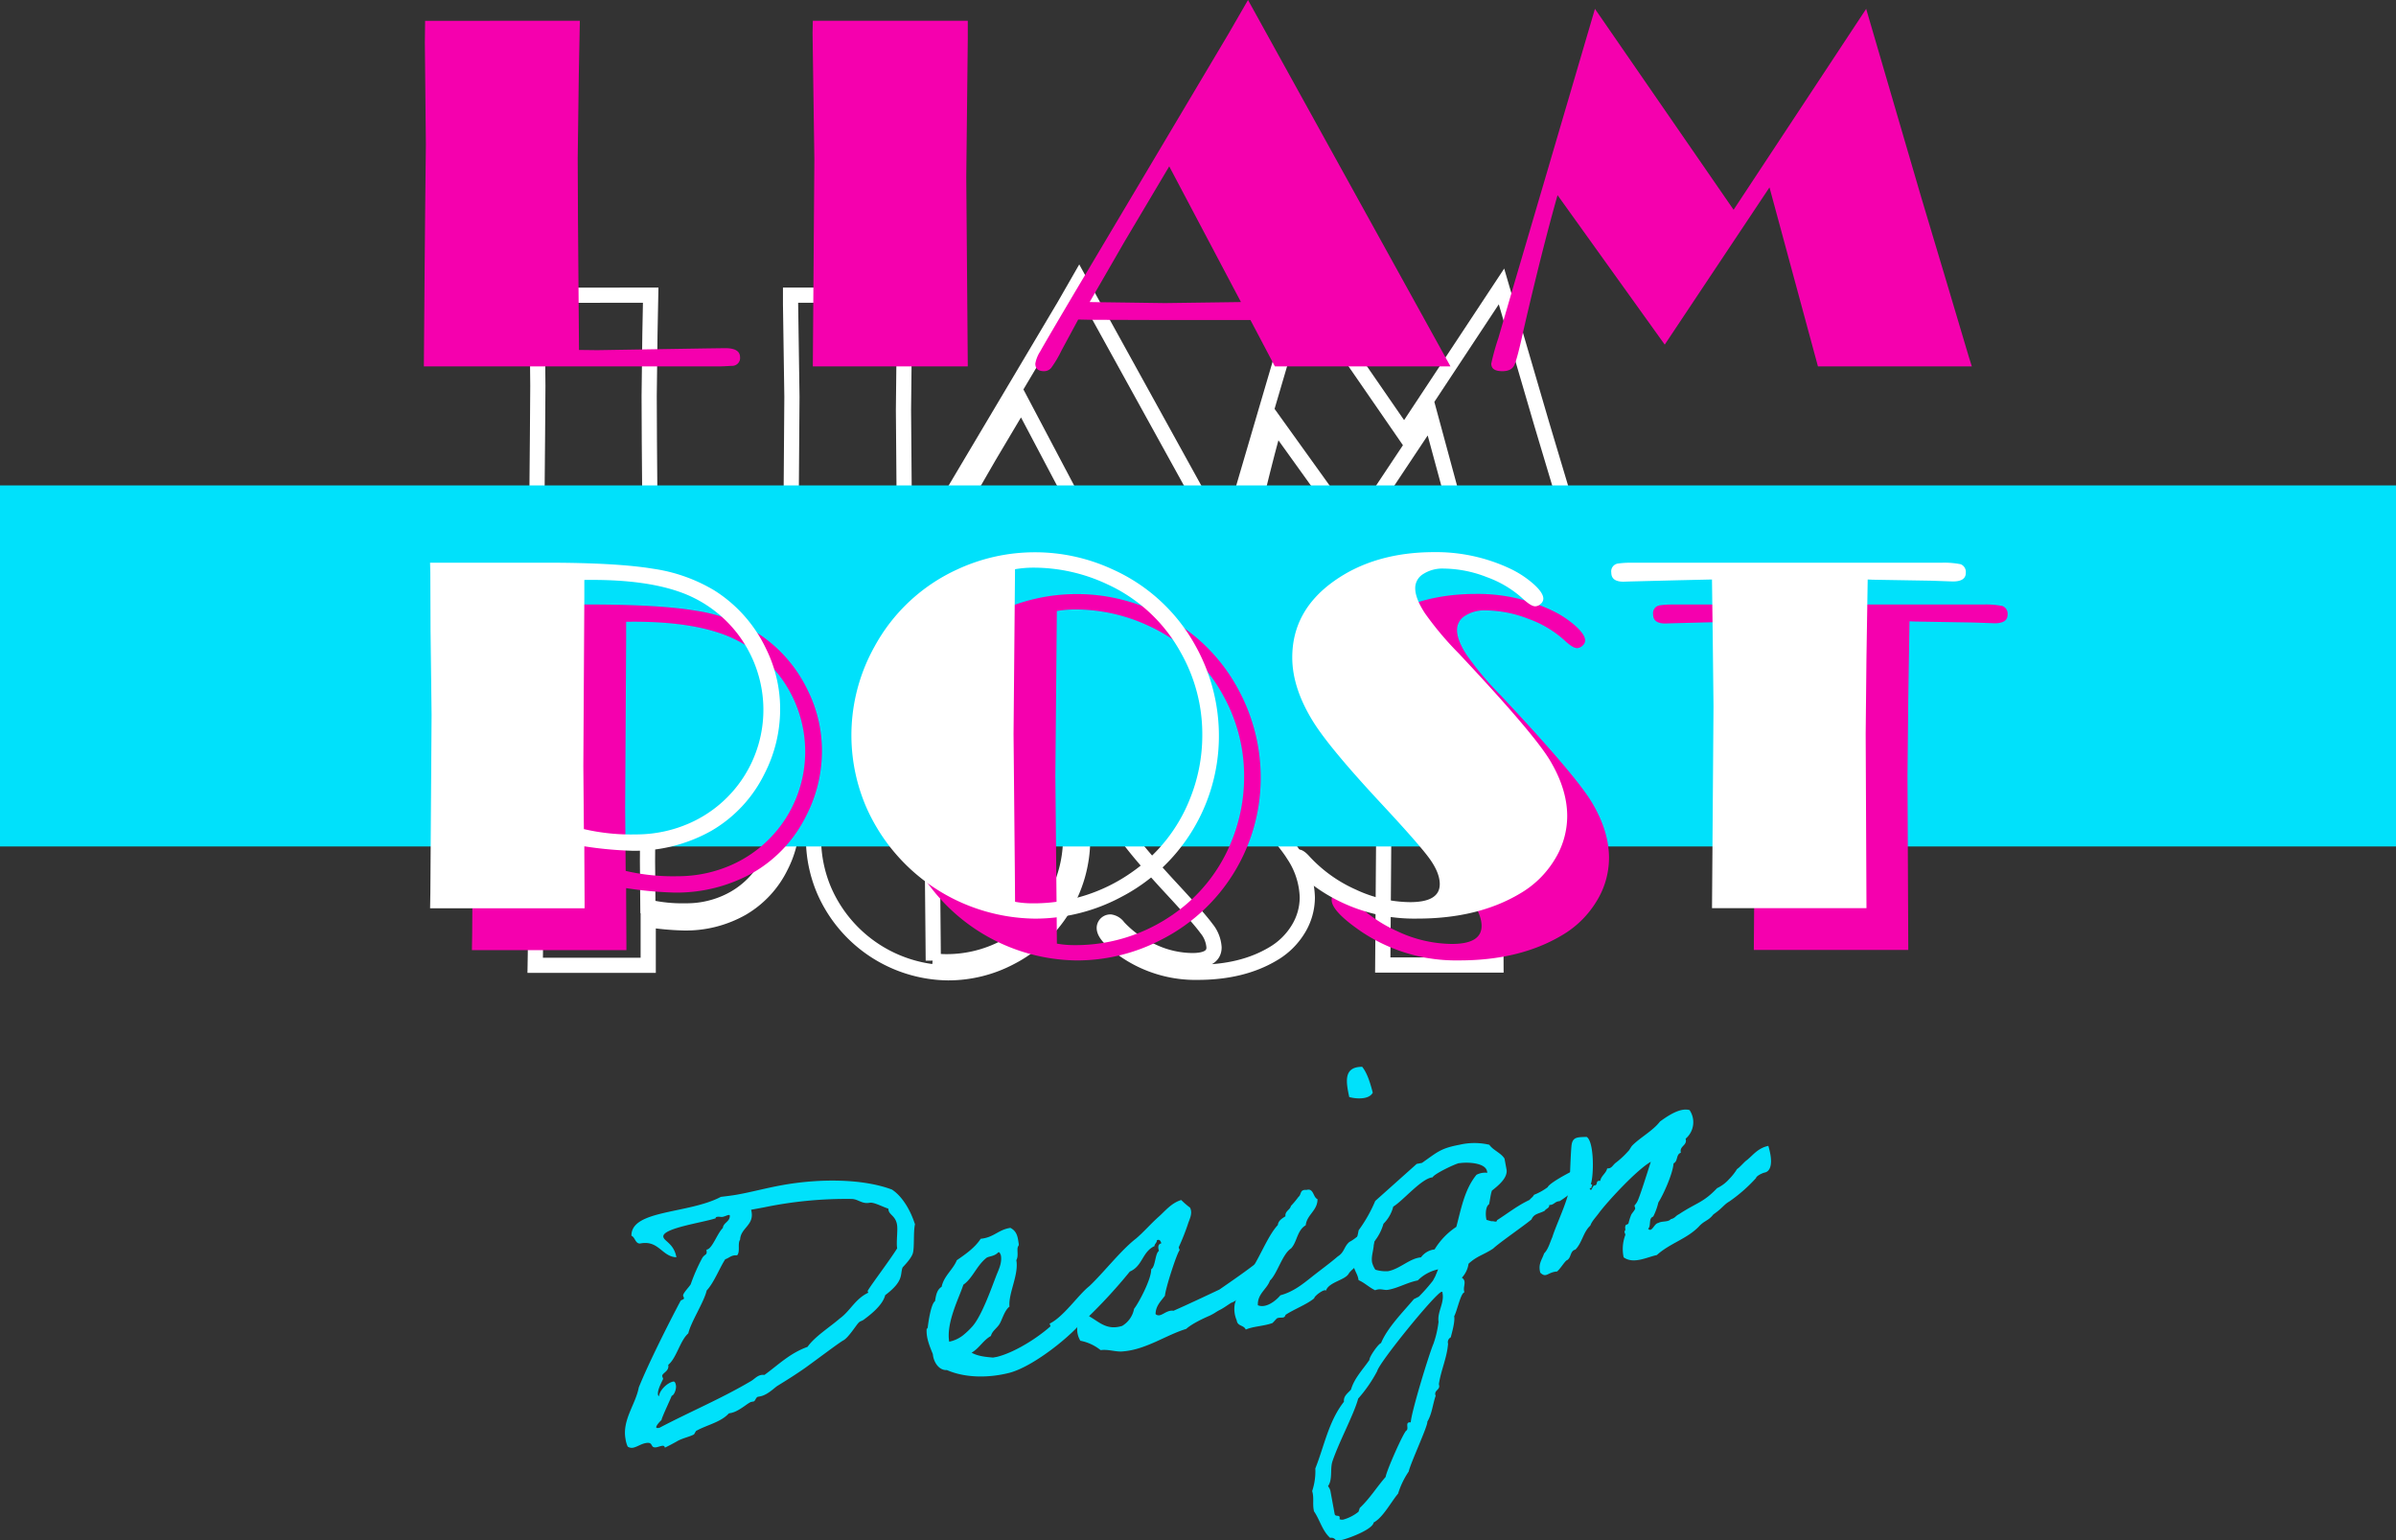 <svg xmlns="http://www.w3.org/2000/svg" viewBox="0 0 630.4 405.34"><rect x="0" y="0" width="630.4" height="405.34" fill="#333333" stroke="none"/><defs><style>.cls-1{fill:none;stroke:#fff;stroke-miterlimit:10;stroke-width:4px;}.cls-2{fill:#00e1fb;}.cls-3{fill:#f500ae;}.cls-4{fill:#fff;}</style></defs><title>Asset 3</title><g id="Layer_2" data-name="Layer 2"><g id="Layer_1-2" data-name="Layer 1"><path class="cls-1" d="M171.2,77.67,171,87.87l-.2,16.26.05,11.87.2,25.15,3.51,0,20.86-.34,3.8,0q2.88,0,2.88,1.74a1.52,1.52,0,0,1-1.56,1.68c-.23,0-1,.07-2.25.1H141.17l.15-18.56.1-11.37.09-12.89-.19-19.63.05-4.2Z"/><path class="cls-1" d="M238,77.67v3.42l-.29,26.75.29,36.48H208.07l.29-39.89L208,80.06l0-2.39Z"/><path class="cls-1" d="M283.92,73.66l39,70.66H289.1l-4.72-8.94H268l-14.4,0-2.43,0-3.22,6a22.2,22.2,0,0,1-2,3.35,1.78,1.78,0,0,1-1.4.65c-1.11,0-1.67-.49-1.67-1.47a6.58,6.58,0,0,1,.95-2.37q1-1.72,6.67-11.4l29.56-49.75Zm-15.19,32.08L260.2,120.1l-6.82,11.82,14.56.19,14.61-.19Z"/><path class="cls-1" d="M395.05,75.37l10.64,36.38,4.82,16.11,4.34,14.6.59,1.86H385.76l-9.35-34.52-20.17,30.32L335.55,111.3q-3,10.55-6.53,25.88a46,46,0,0,1-1.84,7,2.31,2.31,0,0,1-2.27,1.1c-1.43,0-2.15-.49-2.15-1.47a47.66,47.66,0,0,1,1.37-4.93l3-10.4,5.28-18,10.32-35.11,26.73,38.75Z"/><path class="cls-1" d="M170.55,242v1.37l0,9.37V254H140.81l.05-3,.24-34.33-.2-16.31-.05-11.08,0-2h22.31q13.68,0,20.73,1.17a31.57,31.57,0,0,1,11.84,4.2,26.9,26.9,0,0,1,10,11.28,26.07,26.07,0,0,1,2.68,11.57,27.08,27.08,0,0,1-3,12.5,25.84,25.84,0,0,1-10.23,11,29.93,29.93,0,0,1-15.31,3.84A73.27,73.27,0,0,1,170.55,242Zm0-51.37v3.27l-.19,32.62.1,12.16a40.26,40.26,0,0,0,10,1A25.31,25.31,0,0,0,191,237.5a23.17,23.17,0,0,0,8.34-6.2,24,24,0,0,0-10.55-38.42q-6.5-2.25-16.7-2.25Z"/><path class="cls-1" d="M249.39,185.3a35.57,35.57,0,0,1,14.9,3.27,34.24,34.24,0,0,1,16.11,14.88A35.67,35.67,0,0,1,284.85,221a35,35,0,0,1-19,30.91,35,35,0,0,1-16.4,4.06,36,36,0,0,1-32.58-21.58,35,35,0,0,1,1.61-30.86,34.43,34.43,0,0,1,16-14.89A35.4,35.4,0,0,1,249.39,185.3Zm-3.85,3.27-.29,31.79.25,26.41.05,6a18.68,18.68,0,0,0,3.17.29,32.8,32.8,0,0,0,19.29-6A31.21,31.21,0,0,0,279.24,233a33,33,0,0,0,2.44-12.46,31.93,31.93,0,0,0-4.11-15.82,30.84,30.84,0,0,0-14.16-13.23A33.51,33.51,0,0,0,249,188.27,21,21,0,0,0,245.54,188.57Z"/><path class="cls-1" d="M292.18,242.61a3.14,3.14,0,0,1,2.05,1.32,27.33,27.33,0,0,0,9,6.42,25.09,25.09,0,0,0,10.47,2.42c3.81,0,5.72-1.16,5.72-3.47a8.75,8.75,0,0,0-2-5q-2-2.76-9.57-10.91-9.53-10.31-12.7-15.28-4.2-6.59-4.2-12.55,0-9,8-14.7,7.86-5.61,19.38-5.62a33.48,33.48,0,0,1,14.8,3.27,19.72,19.72,0,0,1,4.37,2.93c1.22,1.11,1.83,2,1.83,2.78a1.36,1.36,0,0,1-.51,1,1.59,1.59,0,0,1-1,.46c-.56,0-1.37-.5-2.45-1.51a20.63,20.63,0,0,0-6.93-4.13,23.2,23.2,0,0,0-8.25-1.63,6.9,6.9,0,0,0-4,1,3.15,3.15,0,0,0-1.54,2.71,9.39,9.39,0,0,0,1.9,4.88,61,61,0,0,0,6.45,7.67q14.35,15.27,17.58,20.6a21.14,21.14,0,0,1,3.38,10.84,16,16,0,0,1-2.4,8.4,18.87,18.87,0,0,1-6.64,6.49q-8.1,4.83-19.77,4.84a32.73,32.73,0,0,1-18.9-5.56c-3.81-2.61-5.71-4.64-5.71-6.11a1.58,1.58,0,0,1,.51-1.14A1.61,1.61,0,0,1,292.18,242.61Z"/><path class="cls-1" d="M393.83,190.54l-.24,15.29-.15,14.5.16,33.59H363.81L364.1,215,364,201.78l-.15-11.23-6.45.15-9.22.19-1.37.05c-1.56,0-2.35-.58-2.35-1.75a1.53,1.53,0,0,1,1.37-1.76,15.91,15.91,0,0,1,2.39-.15h59.92a15.71,15.71,0,0,1,3.71.29,1.6,1.6,0,0,1,1,1.66c0,1.11-.83,1.66-2.49,1.66l-4.24-.14-11.24-.2Z"/><rect class="cls-2" y="127.73" width="630.4" height="95"/><path class="cls-3" d="M152.56,5.46l-.27,13.93L152,41.57l.07,16.19.27,34.32,4.79.06,28.47-.46,5.19-.07q3.91,0,3.92,2.36a2.08,2.08,0,0,1-2.13,2.3c-.31,0-1.33.09-3.06.14h-78l.2-25.32.14-15.52L112.05,38l-.27-26.79.07-5.73Z"/><path class="cls-3" d="M254.63,5.46v4.67l-.4,36.51.4,49.77H213.86l.4-54.44-.47-33.24.07-3.27Z"/><path class="cls-3" d="M328.36,0l53.27,96.41h-46.2L329,84.21H306.68L287,84.15l-3.32-.07-4.39,8.14a29.42,29.42,0,0,1-2.7,4.56,2.4,2.4,0,0,1-1.91.89c-1.52,0-2.28-.66-2.28-2a8.8,8.8,0,0,1,1.3-3.23q1.29-2.35,9.1-15.55L323.16,9ZM307.63,43.77,296,63.35l-9.31,16.13,19.87.27,19.94-.27Z"/><path class="cls-3" d="M491,2.33,505.51,52l6.58,22L518,93.87l.8,2.54H478.31l-12.75-47.1L438,90.68,409.8,51.35q-4.08,14.4-8.91,35.32-1.74,8-2.51,9.5t-3.09,1.5c-2,0-2.93-.66-2.93-2a62.07,62.07,0,0,1,1.87-6.73l4.13-14.19,7.21-24.51L419.64,2.33,456.12,55.2Z"/><path class="cls-3" d="M164.74,233.69v1.87l.07,12.79V250H124.16l.07-4.06.32-46.84-.27-22.25-.06-15.13-.07-2.66H154.6q18.65,0,28.28,1.6A43.23,43.23,0,0,1,199,166.39a36.75,36.75,0,0,1,13.59,15.39,35.68,35.68,0,0,1,3.67,15.79,37.23,37.23,0,0,1-4.13,17.06,35.33,35.33,0,0,1-14,15,41,41,0,0,1-20.88,5.23A100,100,0,0,1,164.74,233.69Zm0-70.09v4.46l-.26,44.51.14,16.59a54.79,54.79,0,0,0,13.66,1.4,34.72,34.72,0,0,0,14.25-3,32.59,32.59,0,0,0,19.32-30,32.87,32.87,0,0,0-22.32-30.91q-8.87-3.06-22.79-3.06Z"/><path class="cls-3" d="M283.32,156.32a48.4,48.4,0,0,1,20.32,4.46,46.67,46.67,0,0,1,22,20.32A48.6,48.6,0,0,1,331.7,205a47.72,47.72,0,0,1-26,42.18,48,48,0,0,1-22.38,5.54,49.11,49.11,0,0,1-44.45-29.44,47.8,47.8,0,0,1,2.2-42.11,47,47,0,0,1,21.78-20.33A48.33,48.33,0,0,1,283.32,156.32Zm-5.26,4.46-.39,43.38.34,36,.06,8.13a24.68,24.68,0,0,0,4.34.4,44.72,44.72,0,0,0,26.31-8.13A42.56,42.56,0,0,0,324,221.4a44.68,44.68,0,0,0,3.33-17,43.47,43.47,0,0,0-5.6-21.58,42,42,0,0,0-19.33-18.05,45.53,45.53,0,0,0-19.65-4.4A28.58,28.58,0,0,0,278.06,160.78Z"/><path class="cls-3" d="M352.7,234.53c.8,0,1.73.6,2.8,1.79a37,37,0,0,0,12.23,8.76,34.17,34.17,0,0,0,14.29,3.3q7.78,0,7.79-4.73,0-3-2.73-6.77T374,222q-13-14-17.33-20.84Q351,192.15,351,184q0-12.26,10.92-20.05,10.72-7.66,26.45-7.67a45.69,45.69,0,0,1,20.19,4.46,26.39,26.39,0,0,1,6,4c1.67,1.51,2.5,2.77,2.5,3.8a1.81,1.81,0,0,1-.7,1.36,2.13,2.13,0,0,1-1.43.64q-1.14,0-3.33-2.07a28.44,28.44,0,0,0-9.46-5.63,31.82,31.82,0,0,0-11.26-2.23,9.37,9.37,0,0,0-5.43,1.44,4.31,4.31,0,0,0-2.1,3.7q0,2.73,2.59,6.66a83.29,83.29,0,0,0,8.8,10.46q19.59,20.85,24,28.11,4.61,7.65,4.6,14.79A21.76,21.76,0,0,1,420,237.25a25.83,25.83,0,0,1-9.06,8.86q-11.06,6.6-27,6.6a44.67,44.67,0,0,1-25.79-7.59q-7.79-5.33-7.79-8.33a2.14,2.14,0,0,1,.7-1.56A2.21,2.21,0,0,1,352.7,234.53Z"/><path class="cls-3" d="M502.4,163.48l-.33,20.85-.2,19.79.21,45.84H461.44l.39-53.1-.2-18.06-.2-15.32-8.8.2L440,164l-1.87.06c-2.13,0-3.19-.8-3.19-2.39a2.08,2.08,0,0,1,1.86-2.4,22.71,22.71,0,0,1,3.26-.2l81.75,0a21.84,21.84,0,0,1,5.07.4,2.18,2.18,0,0,1,1.33,2.27c0,1.51-1.13,2.26-3.4,2.26l-5.79-.2-15.33-.26Z"/><path class="cls-4" d="M153.74,222.69v1.87l.07,12.79V239H113.16l.07-4.06.32-46.84-.27-22.25-.06-15.13-.07-2.66H143.6q18.65,0,28.28,1.6A43.23,43.23,0,0,1,188,155.39a36.75,36.75,0,0,1,13.59,15.39,35.68,35.68,0,0,1,3.67,15.79,37.23,37.23,0,0,1-4.13,17.06,35.33,35.33,0,0,1-14,15,41,41,0,0,1-20.88,5.23A100,100,0,0,1,153.74,222.69Zm0-70.09v4.46l-.26,44.51.14,16.59a54.79,54.79,0,0,0,13.66,1.4,34.72,34.72,0,0,0,14.25-3,32.59,32.59,0,0,0,19.32-30,32.87,32.87,0,0,0-22.32-30.91q-8.87-3.06-22.79-3.06Z"/><path class="cls-4" d="M272.32,145.32a48.4,48.4,0,0,1,20.32,4.46,46.67,46.67,0,0,1,22,20.32A48.6,48.6,0,0,1,320.7,194a47.72,47.72,0,0,1-26,42.18,48,48,0,0,1-22.38,5.54,49.11,49.11,0,0,1-44.45-29.44,47.8,47.8,0,0,1,2.2-42.11,47,47,0,0,1,21.78-20.33A48.33,48.33,0,0,1,272.32,145.32Zm-5.26,4.46-.39,43.38.34,36,.06,8.13a24.68,24.68,0,0,0,4.34.4,44.72,44.72,0,0,0,26.31-8.13A42.56,42.56,0,0,0,313,210.4a44.68,44.68,0,0,0,3.33-17,43.47,43.47,0,0,0-5.6-21.58,42,42,0,0,0-19.33-18.05,45.53,45.53,0,0,0-19.65-4.4A28.58,28.58,0,0,0,267.06,149.78Z"/><path class="cls-4" d="M341.7,223.53c.8,0,1.73.6,2.8,1.79a37,37,0,0,0,12.23,8.76,34.17,34.17,0,0,0,14.29,3.3q7.78,0,7.79-4.73,0-3-2.73-6.77T363,211q-13-14-17.33-20.84Q340,181.15,340,173q0-12.26,10.92-20.05,10.72-7.66,26.45-7.67a45.69,45.69,0,0,1,20.19,4.46,26.39,26.39,0,0,1,6,4c1.67,1.51,2.5,2.77,2.5,3.8a1.81,1.81,0,0,1-.7,1.36,2.13,2.13,0,0,1-1.43.64q-1.14,0-3.33-2.07a28.44,28.44,0,0,0-9.46-5.63,31.82,31.82,0,0,0-11.26-2.23,9.37,9.37,0,0,0-5.43,1.44,4.31,4.31,0,0,0-2.1,3.7q0,2.73,2.59,6.66a83.29,83.29,0,0,0,8.8,10.46q19.59,20.85,24,28.11,4.61,7.65,4.6,14.79A21.76,21.76,0,0,1,409,226.25a25.83,25.83,0,0,1-9.06,8.86q-11.06,6.6-27,6.6a44.67,44.67,0,0,1-25.79-7.59q-7.79-5.33-7.79-8.33a2.14,2.14,0,0,1,.7-1.56A2.21,2.21,0,0,1,341.7,223.53Z"/><path class="cls-4" d="M491.4,152.48l-.33,20.85-.2,19.79.21,45.84H450.44l.39-53.1-.2-18.06-.2-15.32-8.8.2L429,153l-1.87.06c-2.13,0-3.19-.8-3.19-2.39a2.08,2.08,0,0,1,1.86-2.4,22.71,22.71,0,0,1,3.26-.2l81.75,0a21.84,21.84,0,0,1,5.07.4,2.18,2.18,0,0,1,1.33,2.27c0,1.51-1.13,2.26-3.4,2.26l-5.79-.2-15.33-.26Z"/><path class="cls-2" d="M165.15,380.64a7.42,7.42,0,0,1-.57-2c-.93-5,2.68-9.14,3.49-13.57,2.58-6.37,7.71-16.58,11-22.79.16-.23.94-.37.89-.67s-.19-.47-.23-.67c-.11-.59,1.52-2.21,2-3a47.3,47.3,0,0,1,3.08-7c.72-1.05,1.3-.65,1.07-1.92a.22.22,0,0,1,.16-.24c1.37-.25,2.75-4.37,4.14-5.65.14-1.45,1.93-1.67,1.83-3.28,0-.2-.23-.16-.43-.13s-.94.38-1.44.47-1-.11-1.43,0c-.19,0-.39.07-.44.39-3.44,1.14-14.16,2.62-13.74,4.88.22,1.18,2.76,1.73,3.44,5.36-3.79-.11-4.61-4.53-9.43-3.64-1.37.25-1.42-1.67-2.4-2-.15-6.89,15-5.73,23.53-10.25,1.49-.18,3-.35,4.56-.64,3.64-.67,7.42-1.68,11.16-2.37,10.52-1.95,21.85-1.71,29.29,1.09,2.66,1.74,4.84,5.31,6.06,9.15-.46,1.91-.12,5.92-.54,7.52s-2.76,3.77-2.74,3.87c-.68,1.85.44,3.47-4.56,7.25-.69,2.87-4.55,5.62-5.62,6.43-.54.4-.95.38-1.29.74-.62.53-2.72,4-4.11,4.73-1.11.61-6.28,4.52-9.87,7.12-2.34,1.65-4.61,3.09-7.44,4.83-.74.44-2.61,2.42-4.58,2.78l-.58.11c-.5.09-.71,1.15-1.1,1.22l-.59.11c-.89.16-3.2,2.52-5.46,2.94l-.49.09c-2.11,2.32-5.65,3-8.42,4.51-.3,0-.62,1-.82,1.06-1.21.64-3.17,1-4.54,1.86-.55.31-1.94,1.07-3.06,1.59-.09-.5-.41-.54-.8-.47s-1,.28-1.36.36c-1.87.34-.68-1.5-2.85-1.1-1.27.23-2.25,1-3.33,1.22A1.88,1.88,0,0,1,165.15,380.64Zm25.67-49.3c-1.51,2.31-2.94,6.14-4.89,8.23-.67,3-4.16,8.29-4.83,11.27-2.19,1.93-3.07,6.46-5.28,8.29.33,1.77-1.74,2.16-1.57,3,.05.3.19.48.22.67s-1.61,2.84-1.35,4.22a.49.49,0,0,0,.27.36c.12-1.55,2.19-3.56,3.76-3.85.49-.09.64.69.69,1,.17.88-.43,2.62-1.12,2.75.1,0-2.61,5.67-2.68,6.39-.36.27-1.45,1.49-1.38,1.89,0,.19.25.25.84.14,8-4.21,16.28-7.68,24.07-12.28,1-.59,1.57-1.41,2.75-1.63a2.54,2.54,0,0,1,.81,0c3.76-2.74,6.67-5.71,11.34-7.39,1.85-2.68,6-5.29,8.49-7.47,2.77-2,4-5.12,7.49-6.78,0-.1-.16-.27-.17-.37-.08-.4,5.74-8,7.77-11.31-.29-1.57.23-4.82-.05-6.29-.41-2.26-2-2.48-2.22-3.76l-.07-.4c-1.29-.37-3.78-1.74-4.86-1.54-2.17.4-3-1-4.87-1a106.31,106.31,0,0,0-23,2.22l-3.35.62.1.49c.67,3.64-2.87,4.29-3,7.37-.73,1.05.07,3.14-.77,4.11-.29.05-.61,0-.8.05C192.18,330.48,191.68,331.08,190.82,331.34Z"/><path class="cls-2" d="M285.47,346.58c-1,2.63-12.68,12.82-20,14.68-6.12,1.53-12.1,1.11-16.31-.75-2.31.12-3.59-2.39-3.72-4.19-.76-1.9-1.8-4.25-1.63-6.62,0,0,.35-.27.3-.56.11-1,.81-6.05,1.9-6.76.24-1.47.46-3,1.74-3.78.59-2.86,3-4.53,4-7,2.44-1.68,4.77-3.33,6.28-5.64,3.5-.34,4.55-2.37,7.81-2.87,1.58.83,1.91,2.09,2.16,4,.14.79-.09.63-.21,1.06-.27.76.24,2.4-.39,3.43.71,3.83-2.14,8.73-1.8,12.23-1.25.94-1.85,3.19-2.54,4.44s-2,1.89-2.34,3.28c-2.12,1.2-3,3.19-5.08,4.4,1.71,1,4.18,1.16,5.63,1.29l1-.18c5.16-1.26,12.32-5.94,15.89-9.75a24.07,24.07,0,0,1,3.36-2.76c.83-.46,2.51-1.79,3.5-2A21.12,21.12,0,0,1,285.47,346.58Zm-26-15.54c-2.57,2.1-3.59,5.34-6,7-1.17,3.58-4.56,10-3.73,15a8.68,8.68,0,0,0,3.65-1.69,20.6,20.6,0,0,0,2.51-2.4c2.51-2.9,5.09-10.4,6.34-13.58.63-1.54,1.44-3.21,1.09-5.08-.15-.28-.26-.87-.65-.79C261.57,330.66,260.22,330.5,259.51,331Z"/><path class="cls-2" d="M277.17,352.89c-.34-1.87-.85-4.62-1.05-4.58,3.74-1.81,7.47-7.49,10.48-9.88,3.64-3.41,8.32-9.47,12.32-12.55,2.11-1.81,3.86-3.87,5.87-5.66,1.75-1.54,3.39-3.68,6-4.46a20.31,20.31,0,0,0,2.31,2c.8,1.58-.23,3.19-.6,4.48a62.53,62.53,0,0,1-2.36,5.93c-.06.22.34.75.16.89-.74.95-3.65,9.93-3.8,11.89-1.06,1.41-2.45,2.69-2.46,4.83,1.34,1.17,2.63-1.2,4.72-.88,3.95-1.74,8.16-3.74,12.09-5.59,4.32-3,8.93-6.13,12.78-9.48.39,2.06,1.25,4.54.46,4.08-1,.6-2.18,2.54-3.09,3.12-.28.15-1,1.1-1.31,1.15a6,6,0,0,0-1.29.75c-1.44,1-1.93,2.19-3.08,3.11a4.36,4.36,0,0,1-1.39.77c-.91.57-2,1.38-3,1.88s-1.27.84-2.67,1.51c-1.23.53-4.52,2-6.17,3.48-5.21,1.57-10.5,5.4-16.51,5.9-1.88.25-3.87-.61-6-.32a12.18,12.18,0,0,0-5.33-2.47,5.76,5.76,0,0,1-.75-4c-1.55-.12-1.35,1-2.2,1.32-.16.74-1.75.42-1.68,1.33C278.59,352.32,277.25,353.29,277.17,352.89Zm21.21-8.5c1.24-1.55,4.63-8,4.49-10.39,1.18-.73,1-4.14,2.05-4.85-.3-1.07-.23-1.79.64-2-.21-.58-.42-1.15-1.17-.81,0,.71-.64.94-.63,1.54-3.28,1.53-3.1,5.26-6.49,6.7a137.29,137.29,0,0,1-10.74,11.75c2.72,1.53,4.67,3.81,8.71,2.56A6.66,6.66,0,0,0,298.38,344.39Z"/><path class="cls-2" d="M348.86,339.63c-.33-.65-3.1,1.39-3.09,2-2.12,1.72-5.18,2.79-7.54,4.35-.29,1.17-1.34.45-2.27.93-.17.13-1,1.1-1.19,1.23-2.39.85-5,.83-7,1.71-.53-1.23-2.18-.82-2.38-2.41a7.55,7.55,0,0,1-.5-4.38c.54-2,2.25-6.52,3.61-8,2.57-3.12,4.9-9.76,7.71-12.72.1-1.13,1.1-1.73,2-2.3-.16-1.4,1.22-1.65,1.43-2.71a23.89,23.89,0,0,0,2-2.4c.82-.56.25-2,2.11-1.82,1.93-.56,1.68,1.93,2.89,2.42.05,3-2.81,4.08-3.1,6.88-2.3,1.34-2.24,4.38-3.86,6.1-2.27,1.44-3.64,6.68-5.55,8.45-.8,2.29-3.33,3.47-3.18,6.49,2.21.91,4.85-1.3,5.93-2.62,3.48-.95,5.94-3,8.34-4.9s4.47-3.37,6.75-5.32c1.82-1.15,1.57-2.53,3.06-3.82,2-1,3.59-3.11,6-3.76,1.65,2.85.42,6.13-3.58,9.21-.51,1.11-2,1.89-2.61,2.92C353.84,336.88,349.56,337.36,348.86,339.63Zm9.54-58.92c1.33,1.68,2.1,4.18,2.78,6.8-1,1.91-4.47,1.65-6.19,1.15C354.14,284.65,353.42,280.71,358.4,280.71Z"/><path class="cls-2" d="M417.86,310.79c-2.86,1.55-4.73,3.52-7.47,5.25l-.39.07c-1,.18-1.23,1-2.37.95,0,.92-.76.85-1.24,1.55-1.48.78-2.81.72-3.44,2.26-1.85,1.57-8.52,6.16-10.08,7.66-2.53,1.69-4.22,1.91-6.49,4a6.78,6.78,0,0,1-1.76,3.68,1.42,1.42,0,0,1,.68.9c.18,1-.38,1.79,0,2.94-1,.18-1.93,4.93-2.7,6.3.26,1.37-.55,4.17-.9,5.55a1.43,1.43,0,0,0-.71,1.66c-.25,3.61-1.87,7-2.41,10.62l.07.39c.22,1.18-1.49,1.29-.92,2.71-.8,2.29-.95,4.76-2.2,6.82.27.86-4.47,11-4.89,13.11a21.14,21.14,0,0,0-2.79,5.8c-1.84,2.17-4,6.34-6.43,7.6-.26,1.88-6.93,4.33-8.6,4.64l-1.3.14a1.39,1.39,0,0,0-1.55-.73c-2.08-1.85-2.72-4.79-4.26-7l-.07-.4c-.31-1.67.12-3.17-.4-4.91a16.56,16.56,0,0,0,.83-5.95c2.36-5.93,3.5-12.44,7.53-17.56-.17-1.5,1-2.22,1.85-3.19.87-3,3.1-5.25,4.86-7.82-.12-.69,2.28-4.18,3.05-4.43,1.68-4.07,5.8-8.19,8.64-11.56l1.3-.65A46,46,0,0,0,377,337l.61-1.13.77-1.87a10.84,10.84,0,0,0-5.36,2.92c-2.66.49-5.13,2-7.78,2.46-1.18.21-1.92-.46-3.44.12-1.56-.73-2.81-2-4.35-2.65l-.08-.39c-.21-1.18-1-2.15-1.22-3.33-.6-3.25.77-6.25,1.31-9.4a37.77,37.77,0,0,0,4.37-7.72l10.91-9.75,1.37-.26c4-2.76,4.79-3.83,9.9-4.78a17.12,17.12,0,0,1,7.83,0c1.09,1.52,3,2.08,4,3.63l.53,2.85c.42,2.26-2.34,4.4-3.84,5.59-.4,1.19-.47,2.43-.76,3.6-.91.57-.94,2.61-.74,3.7l.07.39,1.29.37c.69-.13,1.4.45,1.47-.27,2.91-1.86,5.39-3.85,8.57-5.35.5-.6.8-.66,1.18-1.34a15.85,15.85,0,0,0,3.6-2c.47-1.3,8.63-5.56,10.4-5.89.1,0,.22.07.25.26C418.38,308.05,417,309.43,417.86,310.79Zm-55.52,50a36.55,36.55,0,0,1-5,7.23c-1.08,4.06-4.95,11.18-6.73,16.39-.74,2.07.09,4.87-1.21,6.64a3.31,3.31,0,0,1,.63,1.2l1.12,6.1c.19,1,1.61-.09,1.28,1.39a1.65,1.65,0,0,0,1,.11,11.18,11.18,0,0,0,4-2.06l.33-1c2.68-2.53,4.39-5.39,6.82-8.18.14-1.45,4.8-12,5.47-12.2.72-.54-.53-2.34,1.13-2.14.12-2.67,4.88-18.19,5.95-20.63a26.8,26.8,0,0,0,1.36-5.85c-.37-2.57,1.54-4.86,1.05-7.51,0-.2,0-.41-.27-.36C377.66,340.3,362.58,358.85,362.34,360.83Zm21.6-54.75c-1.08.2-6.69,2.87-7,3.75-2.9.23-7.72,6.1-10.37,7.71A9.61,9.61,0,0,1,364,322a13.17,13.17,0,0,1-2.56,4.85c.13,1.8-.76,3.59-.43,5.36a6.44,6.44,0,0,0,.85,1.88,9.23,9.23,0,0,0,3.33.4c3.15-.58,5.68-3.39,8.68-3.64a5.15,5.15,0,0,1,3.58-2.09,18.86,18.86,0,0,1,5.72-5.94c1.26-4.7,2.14-9.85,5.3-13.69a4.84,4.84,0,0,1,2.85-.53l-.07-.39C390.81,305.83,385.71,305.76,383.94,306.08Z"/><path class="cls-2" d="M455.05,316.11c-1.56.9-1.81,1.76-4.25,3.44-1.39,1.78-2.35,1.55-3.87,3.25-3.16,3.23-7.63,4.37-11,7.44-2.74.6-6.16,2.46-8.74.6a10.48,10.48,0,0,1,.44-5.88c.06-.22-.36-.85-.18-1,.42-.48-.05-.8.24-1.46,0-.32.67-.23.79-.66a15.68,15.68,0,0,1,.64-2.05c.2-.55.82-1.07,1.1-1.73.08-.12-.24-.77-.16-.88a4.86,4.86,0,0,0,.8-1.17c.73-1.56,2.7-7.92,3.48-10.31-3.68,2.11-11.05,10.08-13.51,13.28-.72,1.05-2,2.31-2.4,3.5-1.91,1.78-2.13,4.46-3.92,6.32-1.55.39-1,2.32-2.41,2.89-.86.87-1.46,2-2.42,2.88-2.51.16-2.81,1.85-4.42.31-.63-2.32.48-3.44,1-5.06,1.11-1.12,1.51-2.83,2.16-4.27.95-3.12,4-9.37,4.52-12.94.08-1.74.33-10.33.6-11.6.38-1.8,1.5-1.8,3.93-1.85,2,1.27,1.89,10.23,1.08,12.42.74.16.09.49.18,1l-.49.09c.55,1.32.65-.83,1.38-.76.89-.17.06-1.34,1.41-1.18.25-1.37,1.56-2,1.83-3.29,1.14.1,1.39-.76,2.18-1.42a23.36,23.36,0,0,0,3.3-3.05c.44-.39.78-1.26,1.22-1.65,2-2,5.39-3.84,7.19-6.21,1.53-1.1,5.2-3.81,7.79-3a5.68,5.68,0,0,1-1.05,7.52c.54,1.83-1.69,1.84-1.25,3.69-1.34.45-.7,2.26-1.92,2.79-.2,2.79-2.73,8.34-4,10.3a16.57,16.57,0,0,1-1.35,3.71c-1.34.45-.47,2.43-1.34,3.2,1,1.13,1.57-1.41,2.67-1.51.91-.58,2.61-.18,3.27-1,1.26-.33,1.17-.82,2.19-1.32,4.72-3.11,6.36-3,10-6.84a10,10,0,0,0,3.21-2.42,14.6,14.6,0,0,0,2.06-2.62c.73-.44,1.89-1.87,2.52-2.3,1.69-1.33,2.87-3.17,5.71-3.8,1.34,4.53.61,6.6-.85,7-.89.17-2.35,1-2.38,1.46A41.18,41.18,0,0,1,455.05,316.11Z"/></g></g></svg>